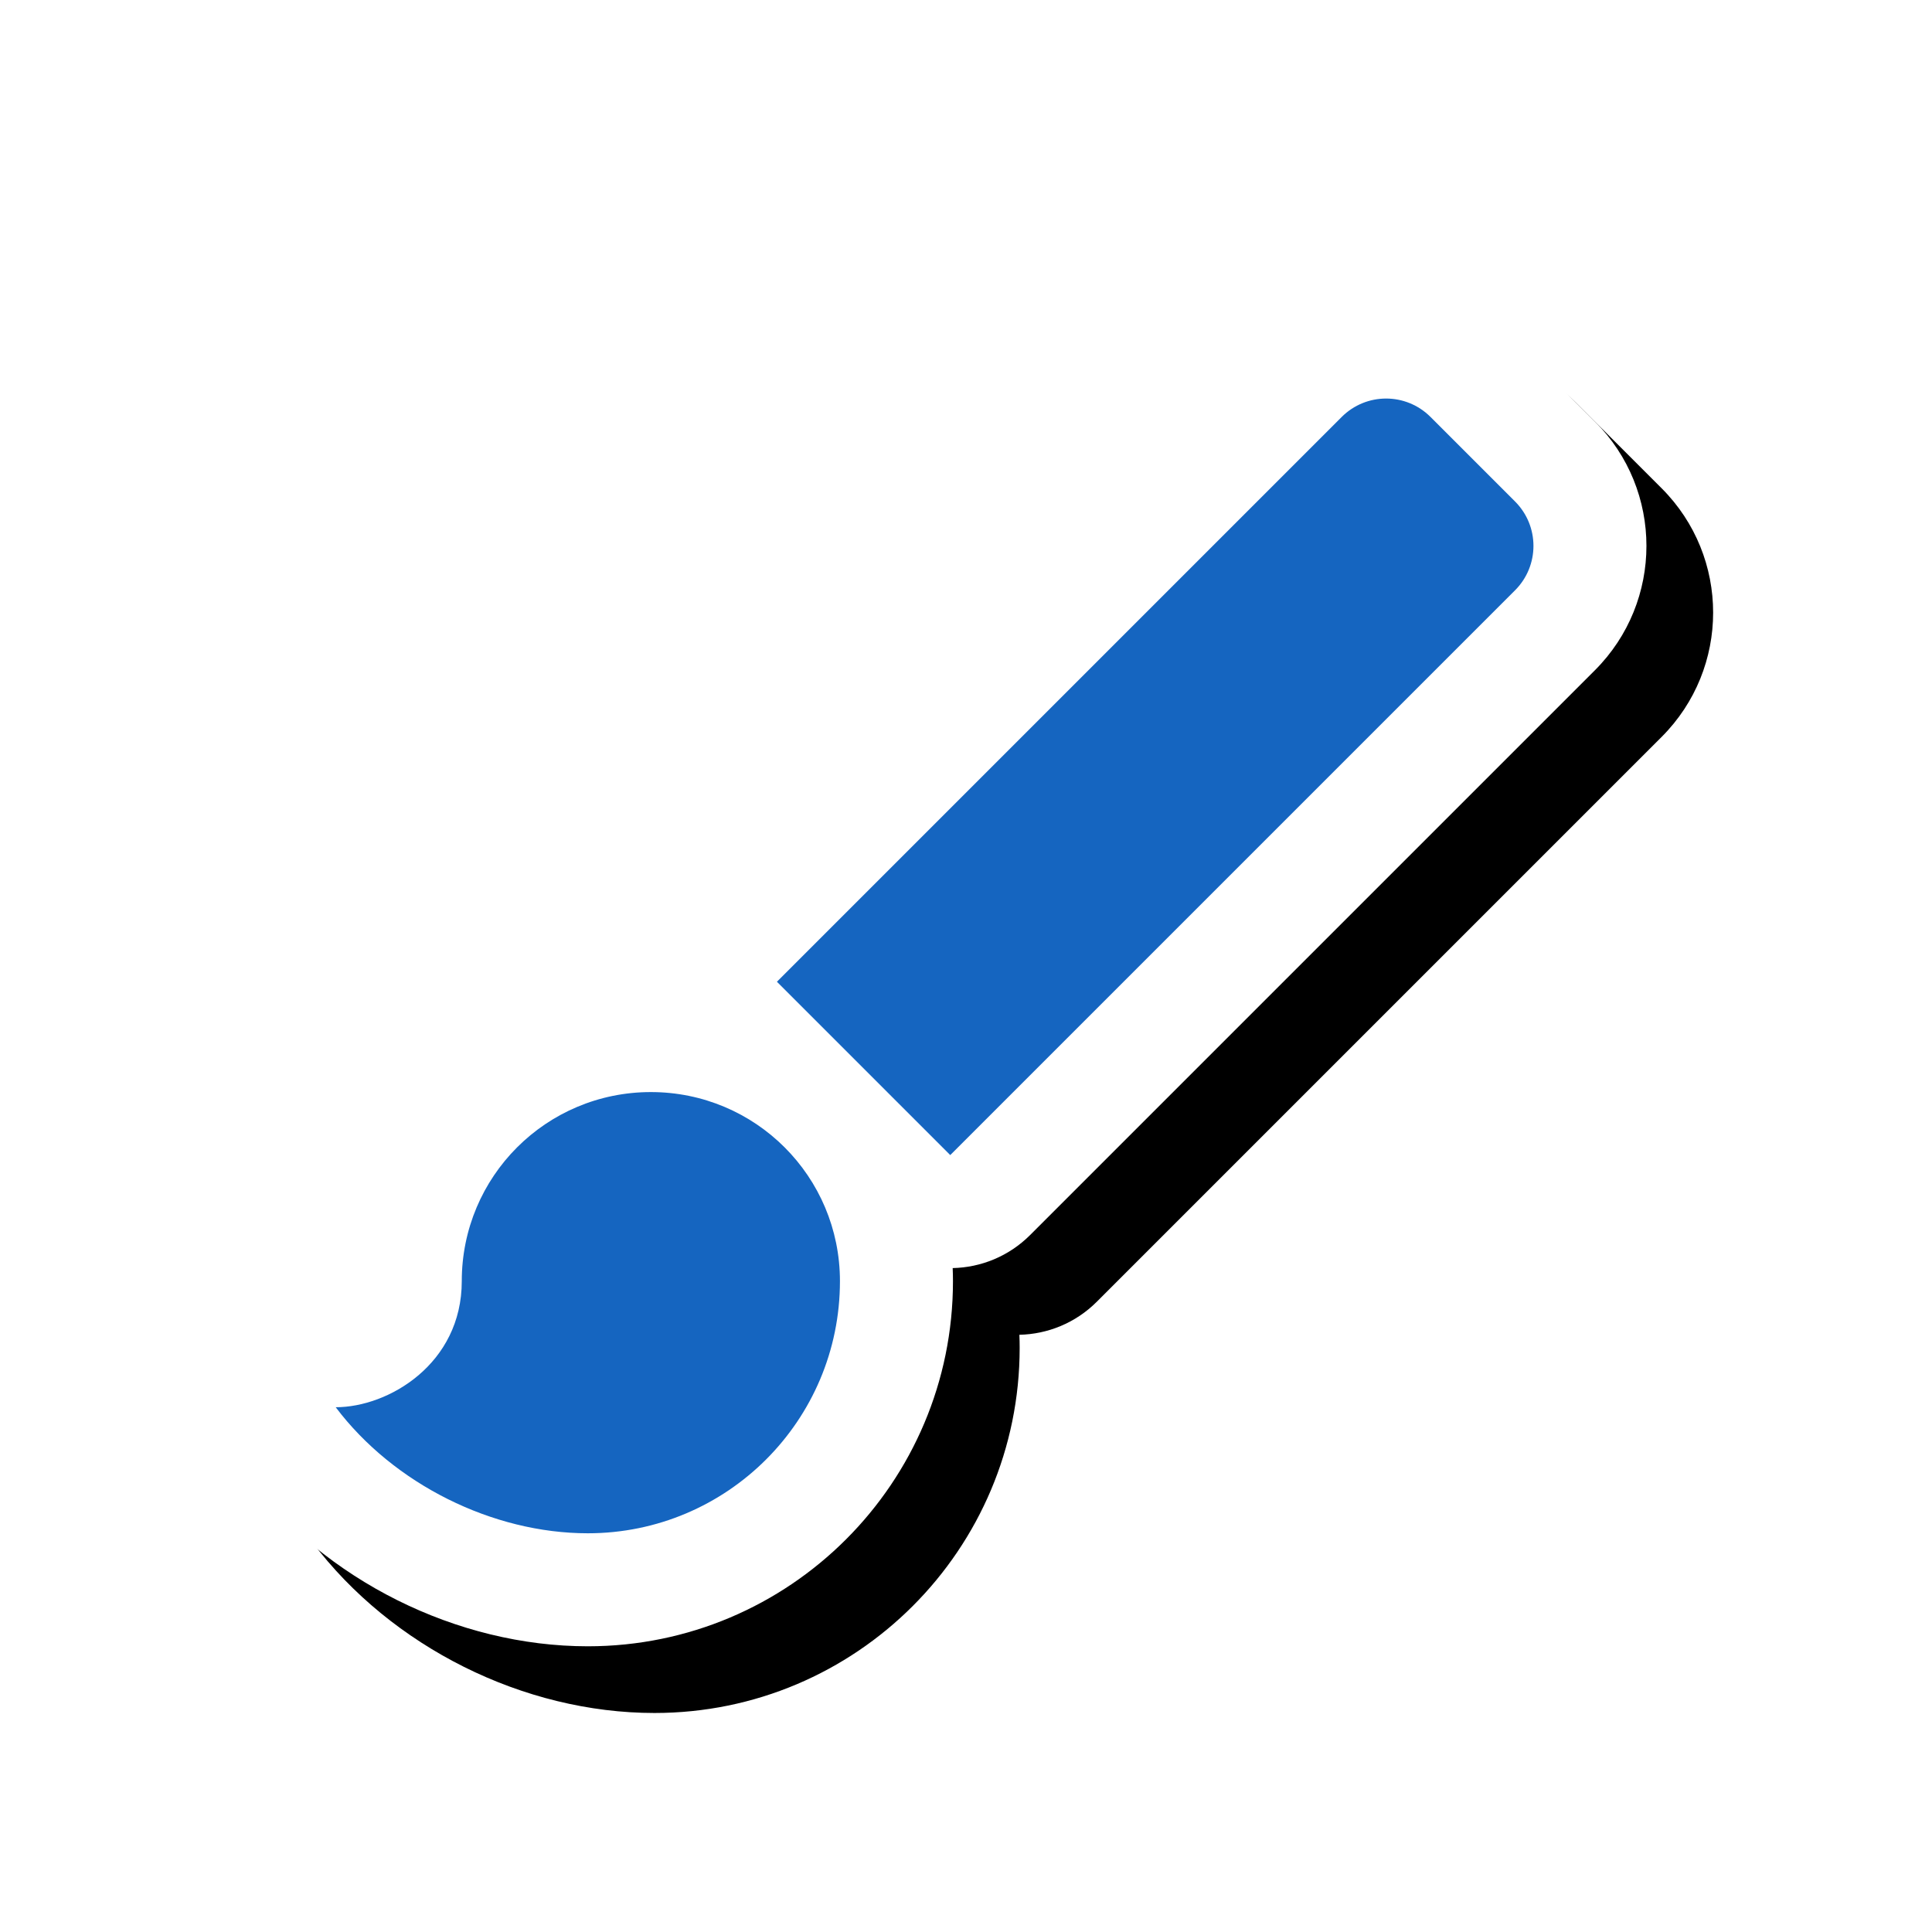 <svg version="1.1" xmlns="http://www.w3.org/2000/svg" xmlns:xlink="http://www.w3.org/1999/xlink" viewBox="0,0,1024,1024">
	<!-- Color names: teamapps-color-1, teamapps-effect-color-1 -->
	<desc>brush icon - Licensed under Apache License v2.0 (http://www.apache.org/licenses/LICENSE-2.0) - Created with Iconfu.com - Derivative work of Material icons (Copyright Google Inc.)</desc>
	<defs>
		<filter id="filter-nCShQo24" x="-8%" y="-8%" width="141%" height="147%" color-interpolation-filters="sRGB">
			<feColorMatrix values="1 0 0 0 0 0 1 0 0 0 0 0 1 0 0 0 0 0 0.17 0" in="SourceGraphic"/>
			<feOffset dx="14.14" dy="14.14"/>
			<feGaussianBlur stdDeviation="11" result="blur0"/>
			<feColorMatrix values="1 0 0 0 0 0 1 0 0 0 0 0 1 0 0 0 0 0 0.25 0" in="SourceGraphic"/>
			<feOffset dx="21.21" dy="21.21"/>
			<feGaussianBlur stdDeviation="20" result="blur1"/>
			<feMerge>
				<feMergeNode in="blur0"/>
				<feMergeNode in="blur1"/>
			</feMerge>
		</filter>
	</defs>
	<g fill="none" fill-rule="nonzero" style="mix-blend-mode: normal">
		<path d="M546,654.58c-11.37,11.37 -26.16,17.21 -41.06,17.53c0.1,2.3 0.15,4.6 0.15,6.92c0,106.91 -86.63,193.54 -193.54,193.54c-69.3,0 -139.44,-34.92 -181.46,-90.65c-13.68,-18.14 -15.92,-42.45 -5.79,-62.79c10.09,-20.25 30.73,-33.08 53.35,-33.18c1.05,-0.15 3.68,-1.1 5.6,-2.92c1.1,-1.04 1.58,-1.8 1.58,-3.99c0,-88.54 71.58,-160.13 160.13,-160.13c2.32,0 4.63,0.05 6.92,0.15c0.32,-14.89 6.16,-29.69 17.53,-41.06l299.33,-299.34c36.42,-36.42 95.4,-36.42 131.82,0l44.77,44.77c36.42,36.42 36.42,95.4 0,131.82z" fill="#000000" filter="url(#filter-nCShQo24)"/>
		<g color="#ffffff" class="teamapps-effect-color-1">
			<path d="M546,654.58c-11.37,11.37 -26.16,17.21 -41.06,17.53c0.1,2.3 0.15,4.6 0.15,6.92c0,106.91 -86.63,193.54 -193.54,193.54c-69.3,0 -139.44,-34.92 -181.46,-90.65c-13.68,-18.14 -15.92,-42.45 -5.79,-62.79c10.09,-20.25 30.73,-33.08 53.35,-33.18c1.05,-0.15 3.68,-1.1 5.6,-2.92c1.1,-1.04 1.58,-1.8 1.58,-3.99c0,-88.54 71.58,-160.13 160.13,-160.13c2.32,0 4.63,0.05 6.92,0.15c0.32,-14.89 6.16,-29.69 17.53,-41.06l299.33,-299.34c36.42,-36.42 95.4,-36.42 131.82,0l44.77,44.77c36.42,36.42 36.42,95.4 0,131.82z" fill="currentColor"/>
		</g>
		<g>
			<g color="#1565c0" class="teamapps-color-1">
				<path d="M802.99,312.89l-299.34,299.33l-91.87,-91.87l299.33,-299.34c13.03,-13.03 34.08,-13.03 47.11,0l44.77,44.77c13.03,13.03 13.03,34.08 0,47.11zM445.19,679.04c0,73.83 -59.81,133.63 -133.63,133.63c-50.45,0 -102.9,-26.06 -133.63,-66.81c28.06,0 66.82,-23.06 66.82,-66.82c0,-55.46 44.76,-100.22 100.22,-100.22c55.46,0 100.22,44.76 100.22,100.22z" fill="currentColor"/>
			</g>
		</g>
	</g>
</svg>